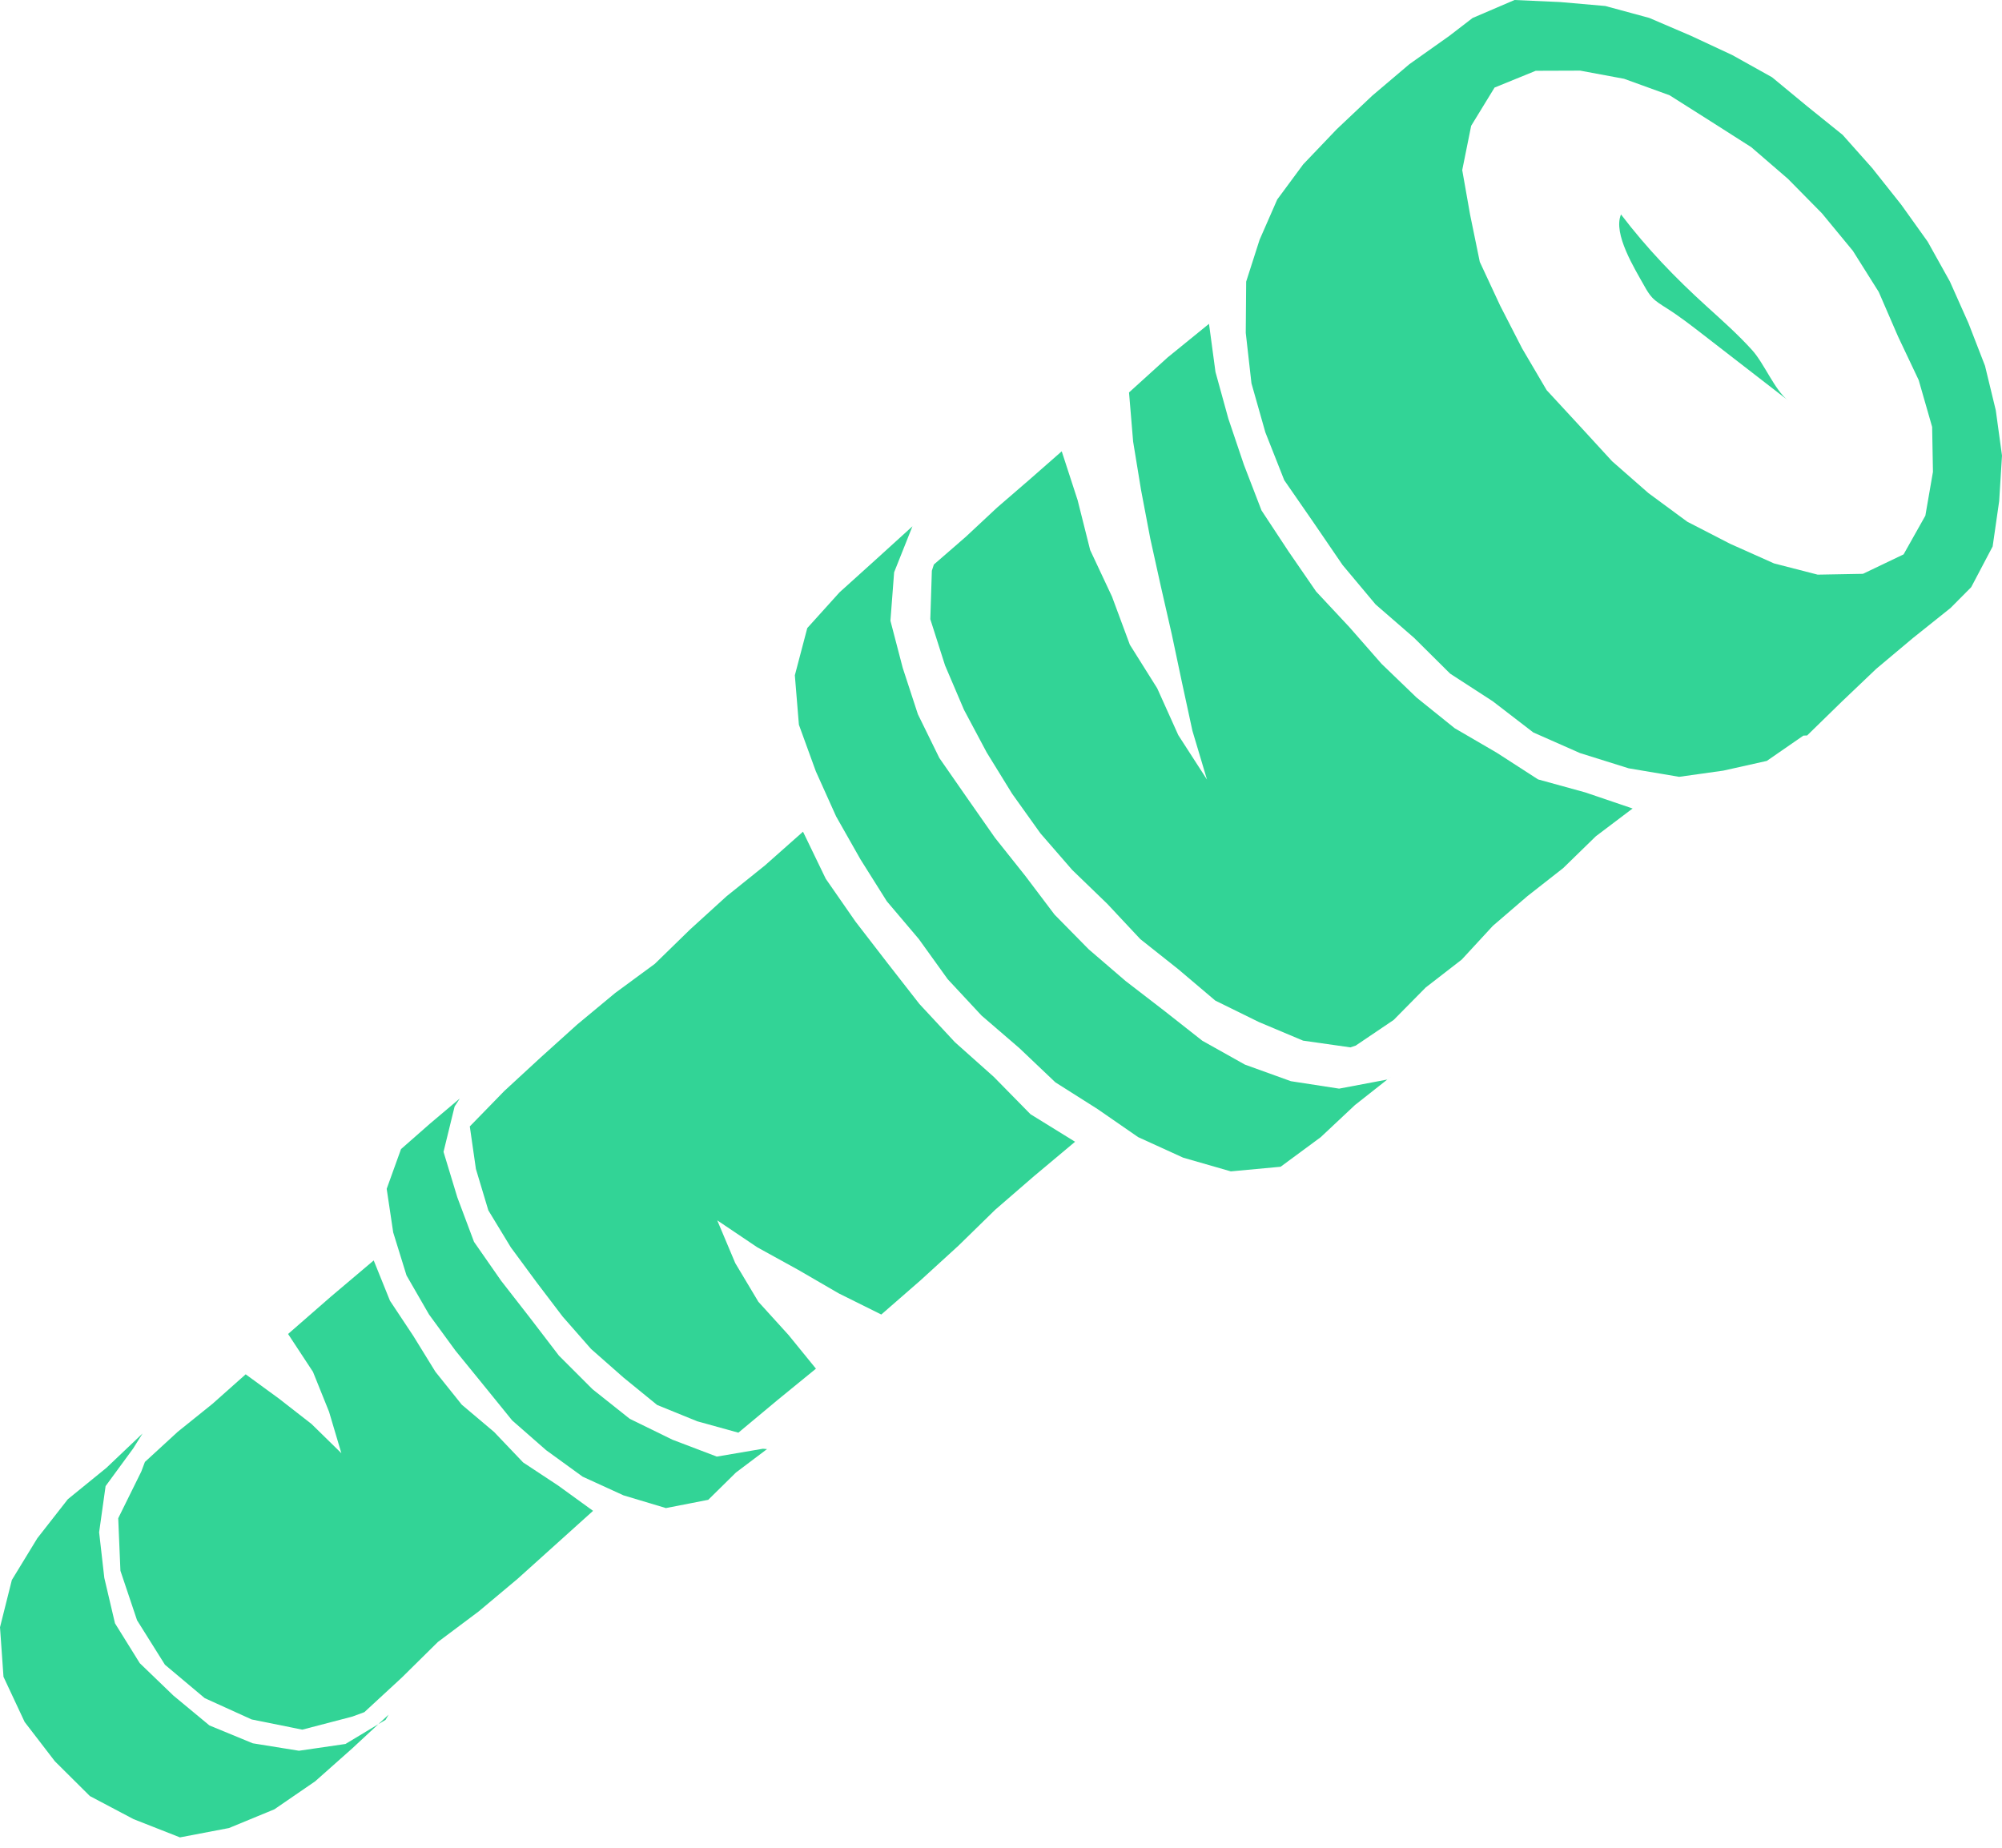 <svg xmlns="http://www.w3.org/2000/svg" width="39" height="36" viewBox="0 0 39 36" fill="none">
    <path d="M11.553 29.436L10.815 30.101L10.081 30.762L9.323 31.397L8.53 31.991L7.825 32.687L7.098 33.358L6.865 33.444L5.889 33.699L4.902 33.5L3.988 33.085L3.213 32.434L2.67 31.568L2.346 30.603L2.303 29.58L2.753 28.669L2.823 28.483L3.462 27.896L4.138 27.352L4.786 26.776L5.435 27.25L6.069 27.744L6.65 28.313L6.41 27.505L6.097 26.728L5.612 25.99L6.443 25.265L7.28 24.557L7.597 25.343L8.051 26.027L8.482 26.726L8.996 27.368L9.626 27.9L10.191 28.493L10.874 28.944L11.553 29.436Z" fill="#32D496"/>
    <path d="M20.943 22.245L20.147 22.912L19.389 23.568L18.672 24.269L17.932 24.945L17.168 25.611L16.339 25.199L15.55 24.741L14.752 24.301L13.972 23.776L14.323 24.609L14.773 25.362L15.362 26.011L15.895 26.666L15.143 27.28L14.384 27.913L13.582 27.691L12.801 27.373L12.146 26.839L11.514 26.282L10.959 25.649L10.45 24.979L9.951 24.302L9.513 23.581L9.271 22.775L9.152 21.946L9.826 21.254L10.532 20.603L11.244 19.961L11.982 19.348L12.757 18.778L13.445 18.107L14.155 17.461L14.903 16.86L15.643 16.204L16.086 17.121L16.666 17.956L17.286 18.76L17.91 19.56L18.602 20.305L19.359 20.98L20.074 21.708L20.943 22.245Z" fill="#32D496"/>
    <path d="M31.804 15.752L31.088 16.293L30.452 16.913L29.753 17.461L29.081 18.039L28.476 18.695L27.774 19.239L27.149 19.872L26.409 20.372L26.307 20.406L25.385 20.275L24.523 19.912L23.675 19.495L22.954 18.884L22.214 18.297L21.568 17.607L20.888 16.95L20.268 16.236L19.718 15.466L19.222 14.661L18.779 13.829L18.41 12.964L18.123 12.064L18.153 11.12L18.192 10.999L18.816 10.457L19.424 9.889L20.054 9.345L20.683 8.793L20.993 9.746L21.237 10.717L21.662 11.623L22.01 12.561L22.543 13.41L22.954 14.323L23.513 15.189L23.229 14.238L23.026 13.3L22.828 12.363L22.615 11.429L22.408 10.493L22.229 9.551L22.074 8.604L21.994 7.646L22.746 6.964L23.552 6.309L23.678 7.246L23.929 8.157L24.232 9.055L24.575 9.945L25.1 10.742L25.639 11.525L26.288 12.22L26.913 12.933L27.597 13.592L28.338 14.188L29.16 14.667L29.962 15.185L30.883 15.439L31.804 15.752Z" fill="#32D496"/>
    <path d="M36.484 3.289L35.895 2.627L35.205 2.071L34.52 1.505L33.744 1.072L32.942 0.698L32.128 0.349L31.273 0.117L30.393 0.04L29.504 0L28.686 0.351L28.231 0.701L27.456 1.25L26.731 1.865L26.041 2.517L25.387 3.202L24.881 3.887L24.538 4.67L24.276 5.487L24.268 6.485L24.379 7.468L24.65 8.424L25.018 9.356L25.589 10.181L26.154 11.008L26.797 11.776L27.548 12.428L28.25 13.125L29.08 13.663L29.869 14.27L30.779 14.672L31.727 14.969L32.711 15.135L33.572 15.014L34.418 14.825L35.131 14.332L35.204 14.329L35.873 13.676L36.55 13.031L37.266 12.43L37.997 11.846L38.4 11.44L38.818 10.646L38.945 9.763L39 8.876L38.879 7.994L38.669 7.127L38.347 6.297L37.985 5.485L37.552 4.708L37.035 3.985L36.484 3.291V3.289ZM37.639 8.314L37.655 9.193L37.507 10.047L37.083 10.801L36.291 11.18L35.409 11.196L34.559 10.977L33.702 10.594L32.868 10.164L32.111 9.606L31.405 8.987L30.77 8.295L30.13 7.602L29.652 6.789L29.224 5.955L28.827 5.102L28.638 4.181L28.485 3.314L28.659 2.451L29.115 1.706L29.917 1.379L30.782 1.376L31.638 1.535L32.524 1.856L33.32 2.36L34.115 2.867L34.83 3.484L35.493 4.157L36.095 4.887L36.599 5.688L36.974 6.554L37.377 7.405L37.638 8.314L37.639 8.314Z" fill="#32D496"/>
    <path d="M27.024 21.033L26.087 21.21L25.147 21.065L24.252 20.742L23.422 20.277L22.676 19.69L21.927 19.113L21.208 18.495L20.543 17.819L19.971 17.062L19.383 16.323L18.841 15.548L18.299 14.768L17.881 13.916L17.586 13.014L17.346 12.094L17.418 11.15L17.775 10.254L17.055 10.908L16.355 11.54L15.726 12.237L15.484 13.157L15.563 14.12L15.893 15.028L16.288 15.906L16.763 16.744L17.276 17.56L17.899 18.295L18.462 19.078L19.122 19.787L19.856 20.419L20.559 21.087L21.378 21.606L22.172 22.155L23.049 22.555L23.977 22.822L24.947 22.732L25.728 22.156L26.395 21.53L27.115 20.962L27.024 21.033Z" fill="#32D496"/>
    <path d="M14.862 28.226L13.964 28.379L13.1 28.05L12.268 27.643L11.542 27.066L10.888 26.412L10.327 25.679L9.762 24.953L9.234 24.195L8.909 23.328L8.64 22.442L8.856 21.558L8.957 21.402L8.38 21.889L7.812 22.388L7.533 23.162L7.66 24.012L7.919 24.849L8.357 25.609L8.873 26.315L9.425 26.993L9.978 27.675L10.639 28.254L11.35 28.77L12.146 29.134L12.972 29.382L13.797 29.221L14.337 28.689L14.942 28.233L14.862 28.226Z" fill="#32D496"/>
    <path d="M7.512 33.507L6.73 33.978L5.824 34.11L4.924 33.965L4.08 33.617L3.379 33.036L2.723 32.404L2.24 31.627L2.032 30.742L1.931 29.854L2.057 28.954L2.594 28.221L2.777 27.929L2.073 28.598L1.322 29.209L0.727 29.97L0.231 30.783L0 31.704L0.068 32.669L0.48 33.549L1.068 34.314L1.751 34.993L2.603 35.443L3.506 35.798L4.46 35.616L5.345 35.251L6.139 34.706L6.861 34.065L7.57 33.407L7.512 33.507Z" fill="#32D496"/>
    <path d="M34.831 7.8C34.285 7.377 33.738 6.954 33.192 6.531C32.953 6.346 32.714 6.16 32.458 5.999C32.363 5.938 32.264 5.88 32.186 5.798C32.124 5.731 32.078 5.653 32.034 5.574C31.846 5.237 31.418 4.554 31.578 4.178C32.085 4.843 32.628 5.408 33.251 5.973C33.553 6.247 33.859 6.519 34.133 6.822C34.368 7.082 34.573 7.601 34.831 7.801V7.8Z" fill="#32D496"/>
</svg>